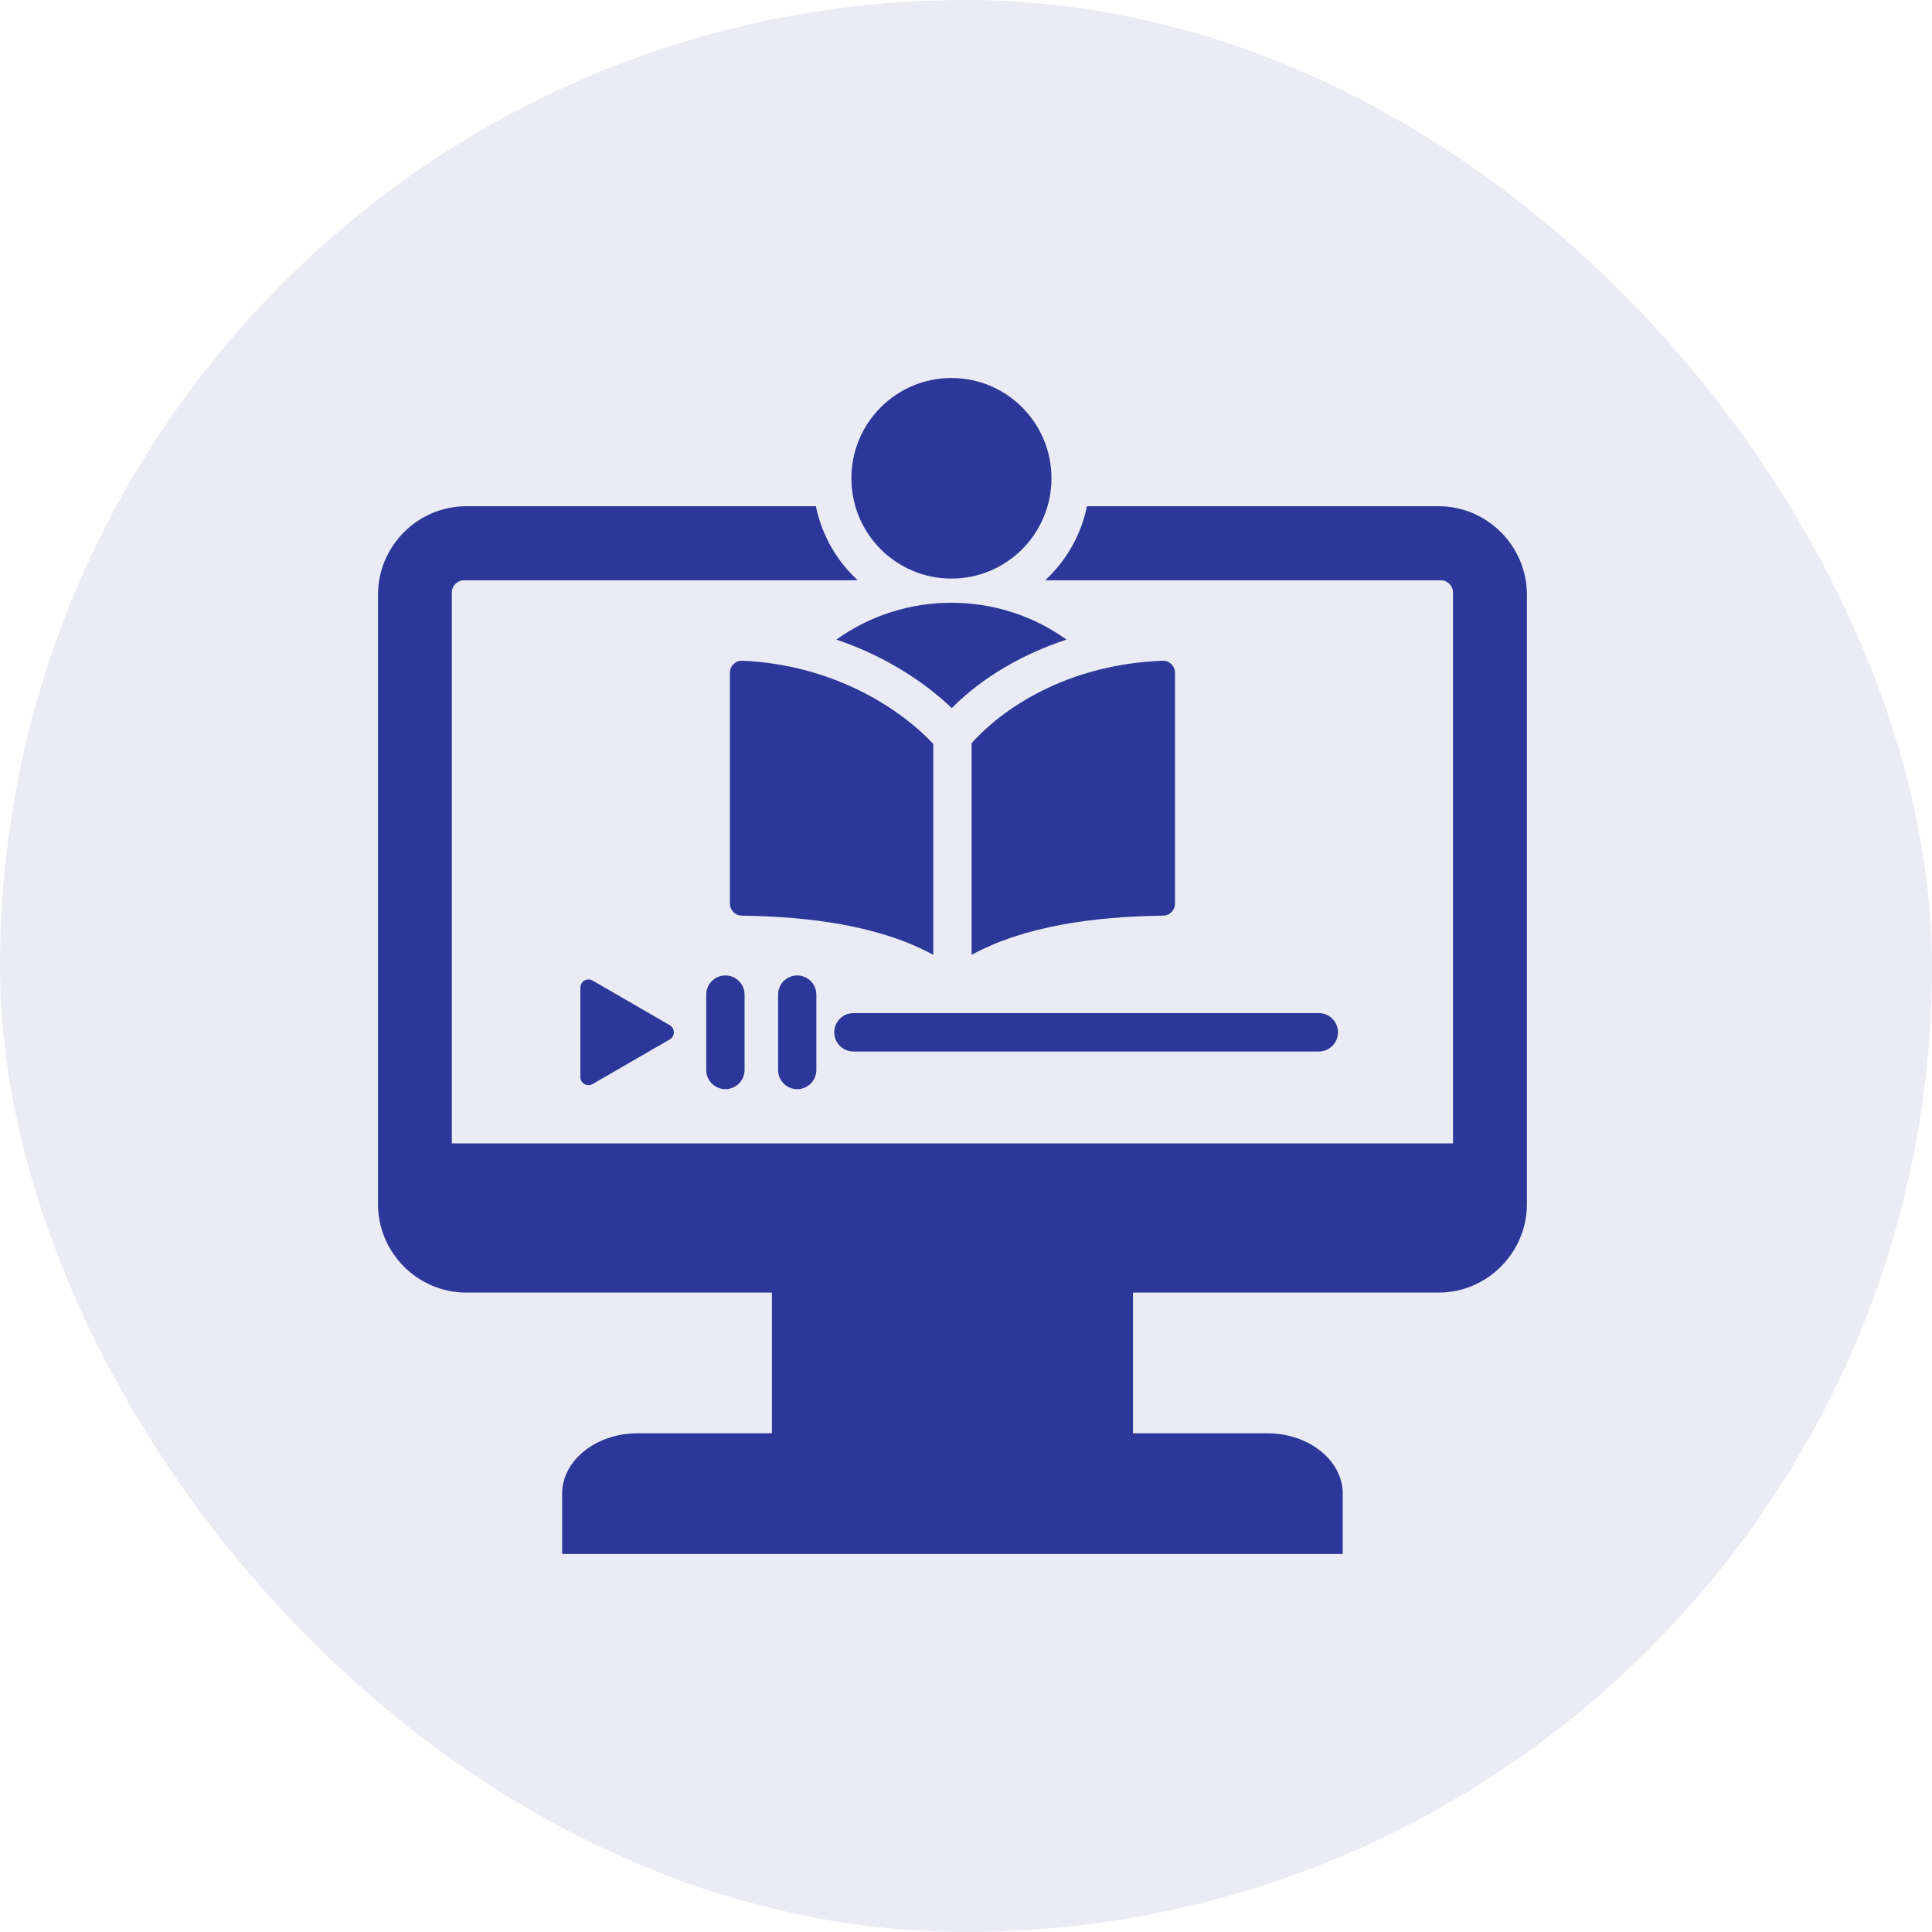 <svg width="46" height="46" viewBox="0 0 46 46" fill="none" xmlns="http://www.w3.org/2000/svg">
<rect width="46" height="46" rx="23" fill="#2C3899" fill-opacity="0.1"/>
<path d="M18.981 23.225C19.233 23.225 19.437 23.429 19.437 23.682V25.476C19.437 25.728 19.233 25.932 18.981 25.932C18.729 25.932 18.526 25.728 18.526 25.476V23.682C18.526 23.429 18.729 23.225 18.981 23.225ZM14.109 23.346C13.979 23.271 13.818 23.365 13.818 23.515V25.642C13.818 25.793 13.979 25.887 14.109 25.811L15.947 24.748C16.076 24.673 16.076 24.485 15.947 24.409L14.109 23.346ZM34.252 12.053H25.88C25.739 12.744 25.383 13.356 24.885 13.816H34.304C34.465 13.816 34.595 13.948 34.595 14.108V27.224H10.758V14.108C10.758 13.948 10.89 13.816 11.05 13.816H20.421C19.923 13.356 19.567 12.744 19.426 12.053H11.103C9.946 12.053 9 13.001 9 14.161V28.668C9 29.828 9.946 30.776 11.103 30.776H18.379V34.126H15.178C14.191 34.126 13.384 34.773 13.384 35.563V37H31.97V35.563C31.97 34.773 31.163 34.126 30.177 34.126H26.976V30.776H34.252C35.408 30.776 36.355 29.828 36.355 28.668V14.161C36.355 13.001 35.408 12.053 34.252 12.053ZM19.914 15.228C20.918 15.567 21.893 16.126 22.661 16.859C23.406 16.11 24.37 15.566 25.392 15.228C23.765 14.059 21.542 14.059 19.914 15.228ZM22.221 17.713C21.366 16.8 19.752 15.819 17.675 15.732C17.595 15.729 17.525 15.756 17.467 15.812C17.408 15.867 17.379 15.937 17.379 16.018V21.515C17.379 21.672 17.504 21.799 17.66 21.801C19.314 21.823 20.968 22.05 22.221 22.734V17.713ZM17.271 23.225C17.02 23.225 16.815 23.429 16.815 23.682V25.476C16.815 25.728 17.02 25.932 17.271 25.932C17.523 25.932 17.728 25.728 17.728 25.476V23.682C17.728 23.429 17.523 23.225 17.271 23.225ZM27.68 15.732C25.584 15.811 24.008 16.726 23.133 17.695V22.734C24.386 22.05 26.04 21.823 27.695 21.801C27.851 21.799 27.976 21.672 27.976 21.515V16.017C27.976 15.937 27.946 15.867 27.889 15.812C27.831 15.756 27.76 15.729 27.68 15.732ZM20.319 25.036H31.401C31.653 25.036 31.857 24.831 31.857 24.578C31.857 24.327 31.653 24.122 31.401 24.122H20.319C20.067 24.122 19.863 24.327 19.863 24.578C19.863 24.831 20.067 25.036 20.319 25.036ZM22.653 13.776C23.969 13.776 25.035 12.707 25.035 11.388C25.035 10.069 23.969 9 22.653 9C21.338 9 20.271 10.069 20.271 11.388C20.271 12.707 21.338 13.776 22.653 13.776Z" fill="#2C3899"/>
</svg>
